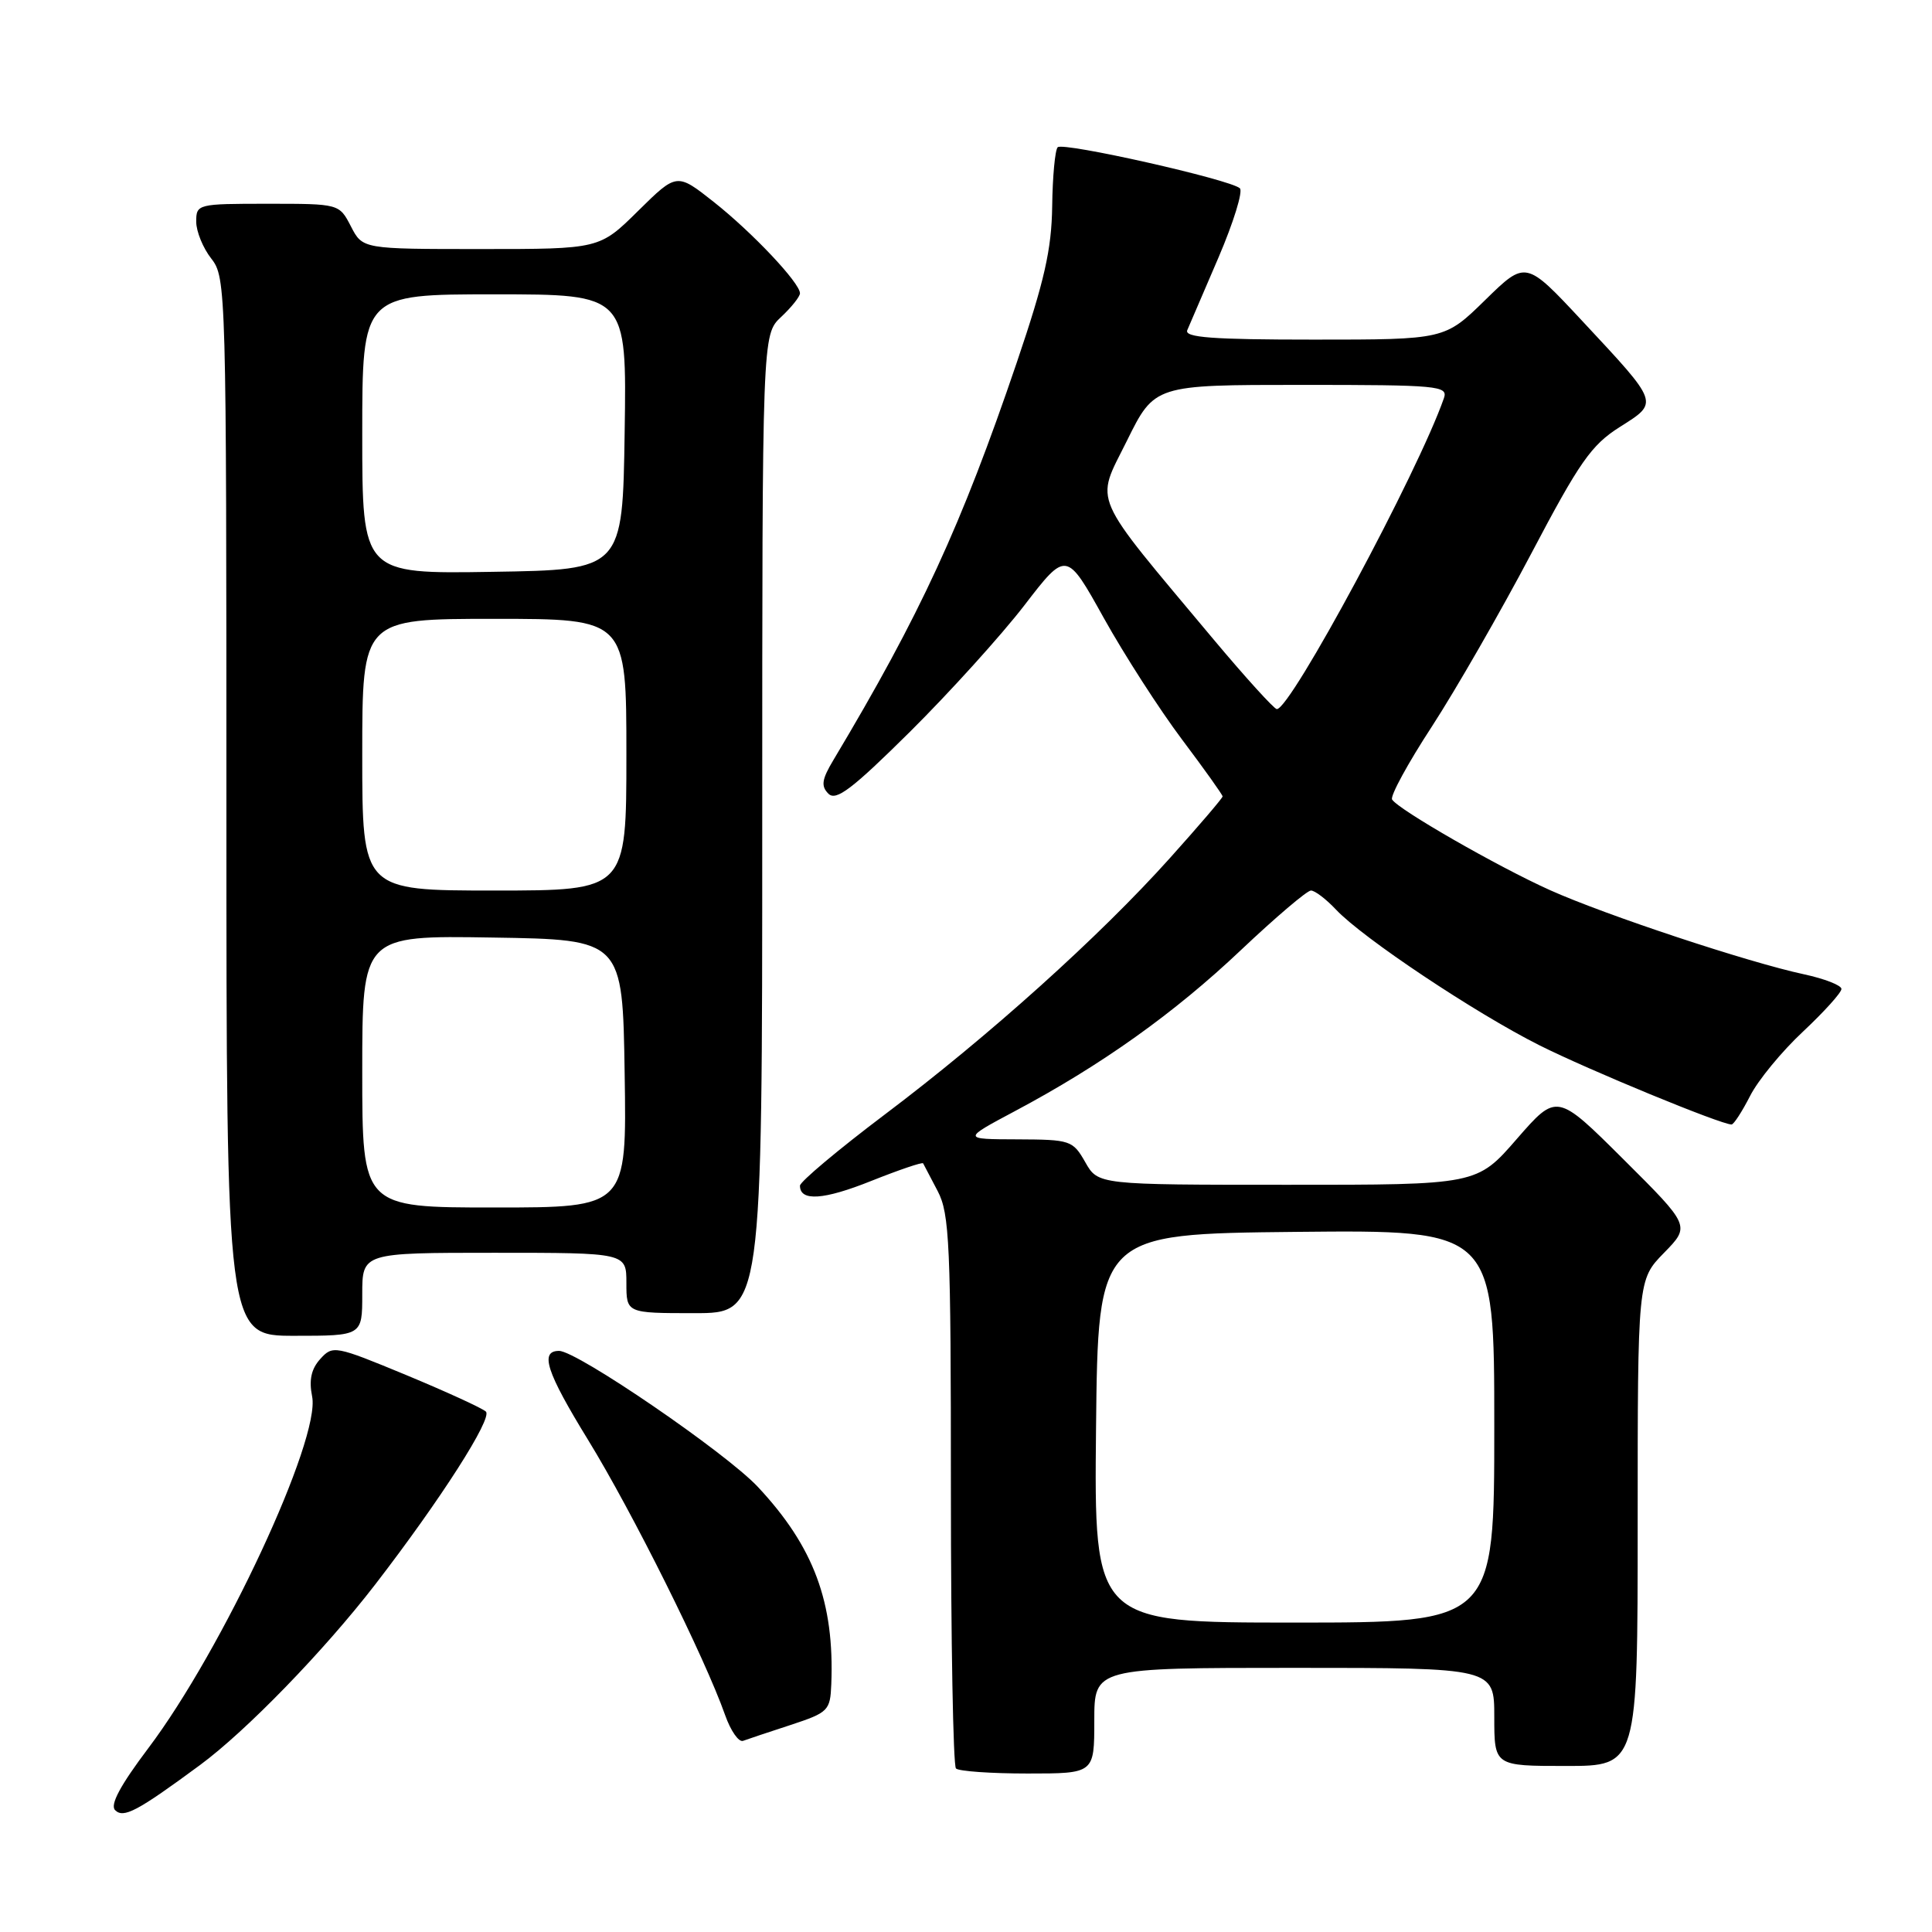 <?xml version="1.0" encoding="UTF-8" standalone="no"?>
<!DOCTYPE svg PUBLIC "-//W3C//DTD SVG 1.1//EN" "http://www.w3.org/Graphics/SVG/1.1/DTD/svg11.dtd" >
<svg xmlns="http://www.w3.org/2000/svg" xmlns:xlink="http://www.w3.org/1999/xlink" version="1.1" viewBox="0 0 256 256">
 <g >
 <path fill="currentColor"
d=" M 26.50 233.88 C 32.61 229.38 42.94 218.73 49.68 210.00 C 58.38 198.72 65.30 187.90 64.38 187.04 C 63.90 186.59 59.14 184.41 53.82 182.20 C 44.40 178.30 44.09 178.24 42.44 180.07 C 41.24 181.39 40.92 182.86 41.36 185.05 C 42.49 190.71 29.49 218.60 19.64 231.66 C 15.96 236.54 14.55 239.15 15.25 239.85 C 16.37 240.97 18.17 240.02 26.50 233.88 Z  M 145.00 228.00 C 145.00 221.00 145.00 221.00 171.50 221.00 C 198.00 221.00 198.00 221.00 198.00 227.50 C 198.00 234.00 198.00 234.00 207.50 234.00 C 217.00 234.00 217.00 234.00 217.00 201.79 C 217.00 169.58 217.00 169.58 220.49 166.01 C 223.98 162.44 223.98 162.44 215.13 153.63 C 206.29 144.83 206.29 144.83 200.99 150.91 C 195.70 157.00 195.70 157.00 170.60 156.99 C 145.50 156.99 145.50 156.99 143.80 153.99 C 142.15 151.10 141.84 151.00 134.80 150.97 C 127.50 150.95 127.50 150.95 134.50 147.22 C 145.95 141.13 155.59 134.26 164.43 125.89 C 169.02 121.55 173.19 118.00 173.71 118.00 C 174.23 118.00 175.72 119.14 177.03 120.53 C 180.55 124.28 195.45 134.22 203.97 138.50 C 210.52 141.79 228.02 149.00 229.44 149.00 C 229.73 149.00 230.83 147.30 231.89 145.23 C 232.94 143.15 236.10 139.31 238.91 136.69 C 241.71 134.06 244.00 131.53 244.00 131.04 C 244.00 130.56 241.77 129.69 239.04 129.10 C 231.66 127.52 212.77 121.26 205.41 117.96 C 198.50 114.86 185.29 107.28 184.46 105.94 C 184.18 105.49 186.55 101.14 189.73 96.27 C 192.90 91.39 198.82 81.09 202.89 73.37 C 209.29 61.21 210.85 58.97 214.63 56.58 C 219.84 53.28 219.94 53.56 209.63 42.50 C 202.17 34.50 202.17 34.50 196.80 39.75 C 191.44 45.00 191.44 45.00 174.11 45.00 C 160.63 45.00 156.91 44.72 157.32 43.75 C 157.62 43.06 159.48 38.71 161.47 34.09 C 163.45 29.46 164.72 25.35 164.29 24.95 C 163.03 23.79 140.87 18.80 140.15 19.51 C 139.80 19.87 139.47 23.39 139.42 27.33 C 139.34 33.06 138.40 37.21 134.74 48.00 C 127.36 69.72 121.94 81.46 110.43 100.71 C 108.89 103.28 108.76 104.16 109.77 105.17 C 110.78 106.18 112.90 104.57 120.57 96.97 C 125.82 91.76 132.63 84.23 135.71 80.24 C 141.30 72.97 141.30 72.97 146.26 81.89 C 148.99 86.79 153.65 94.03 156.61 97.97 C 159.57 101.91 162.00 105.31 162.00 105.53 C 162.00 105.75 158.85 109.43 155.01 113.71 C 145.69 124.10 131.01 137.30 117.25 147.67 C 111.06 152.34 106.00 156.59 106.00 157.11 C 106.00 159.22 109.14 159.01 115.47 156.47 C 119.14 155.01 122.22 153.96 122.32 154.15 C 122.42 154.34 123.29 156.00 124.25 157.83 C 125.82 160.83 126.00 164.82 126.00 197.41 C 126.00 217.35 126.30 233.97 126.67 234.33 C 127.03 234.70 131.31 235.00 136.17 235.00 C 145.00 235.00 145.00 235.00 145.00 228.00 Z  M 104.75 228.57 C 109.76 226.92 110.01 226.67 110.15 223.17 C 110.58 212.32 107.83 204.94 100.42 197.02 C 96.18 192.49 76.46 179.00 74.08 179.00 C 71.48 179.00 72.40 181.80 77.92 190.79 C 83.78 200.33 93.40 219.64 96.09 227.28 C 96.82 229.35 97.89 230.88 98.46 230.67 C 99.03 230.46 101.86 229.51 104.75 228.57 Z  M 48.00 171.50 C 48.00 166.00 48.00 166.00 65.50 166.00 C 83.00 166.00 83.00 166.00 83.00 170.00 C 83.00 174.00 83.00 174.00 92.00 174.00 C 101.00 174.00 101.00 174.00 101.00 109.17 C 101.00 44.35 101.00 44.35 103.50 42.00 C 104.88 40.71 106.00 39.30 106.00 38.86 C 106.00 37.49 99.70 30.81 94.59 26.77 C 89.68 22.89 89.68 22.89 84.56 27.94 C 79.44 33.00 79.44 33.00 63.74 33.00 C 48.05 33.00 48.05 33.00 46.50 30.00 C 44.95 27.00 44.95 27.00 35.47 27.00 C 26.18 27.00 26.00 27.04 26.00 29.37 C 26.00 30.67 26.90 32.87 28.00 34.27 C 29.96 36.76 30.00 38.33 30.00 106.91 C 30.00 177.00 30.00 177.00 39.00 177.00 C 48.00 177.00 48.00 177.00 48.00 171.50 Z  M 145.23 189.25 C 145.50 163.50 145.50 163.50 171.75 163.23 C 198.00 162.97 198.00 162.97 198.00 188.98 C 198.00 215.00 198.00 215.00 171.48 215.00 C 144.97 215.00 144.97 215.00 145.23 189.25 Z  M 160.79 84.71 C 144.30 64.99 145.12 66.89 149.31 58.43 C 152.98 51.00 152.98 51.00 172.46 51.00 C 190.57 51.00 191.89 51.12 191.33 52.75 C 187.92 62.55 170.98 94.07 169.18 93.96 C 168.81 93.93 165.03 89.77 160.79 84.71 Z  M 48.00 141.98 C 48.00 123.95 48.00 123.95 65.25 124.23 C 82.50 124.50 82.50 124.50 82.77 142.25 C 83.05 160.00 83.05 160.00 65.52 160.00 C 48.00 160.00 48.00 160.00 48.00 141.98 Z  M 48.00 100.00 C 48.00 82.00 48.00 82.00 65.50 82.00 C 83.00 82.00 83.00 82.00 83.00 100.00 C 83.00 118.00 83.00 118.00 65.50 118.00 C 48.00 118.00 48.00 118.00 48.00 100.00 Z  M 48.00 57.52 C 48.00 39.00 48.00 39.00 65.52 39.00 C 83.05 39.00 83.05 39.00 82.77 57.25 C 82.50 75.50 82.50 75.50 65.25 75.77 C 48.00 76.05 48.00 76.05 48.00 57.52 Z "/>
</g>
</svg>